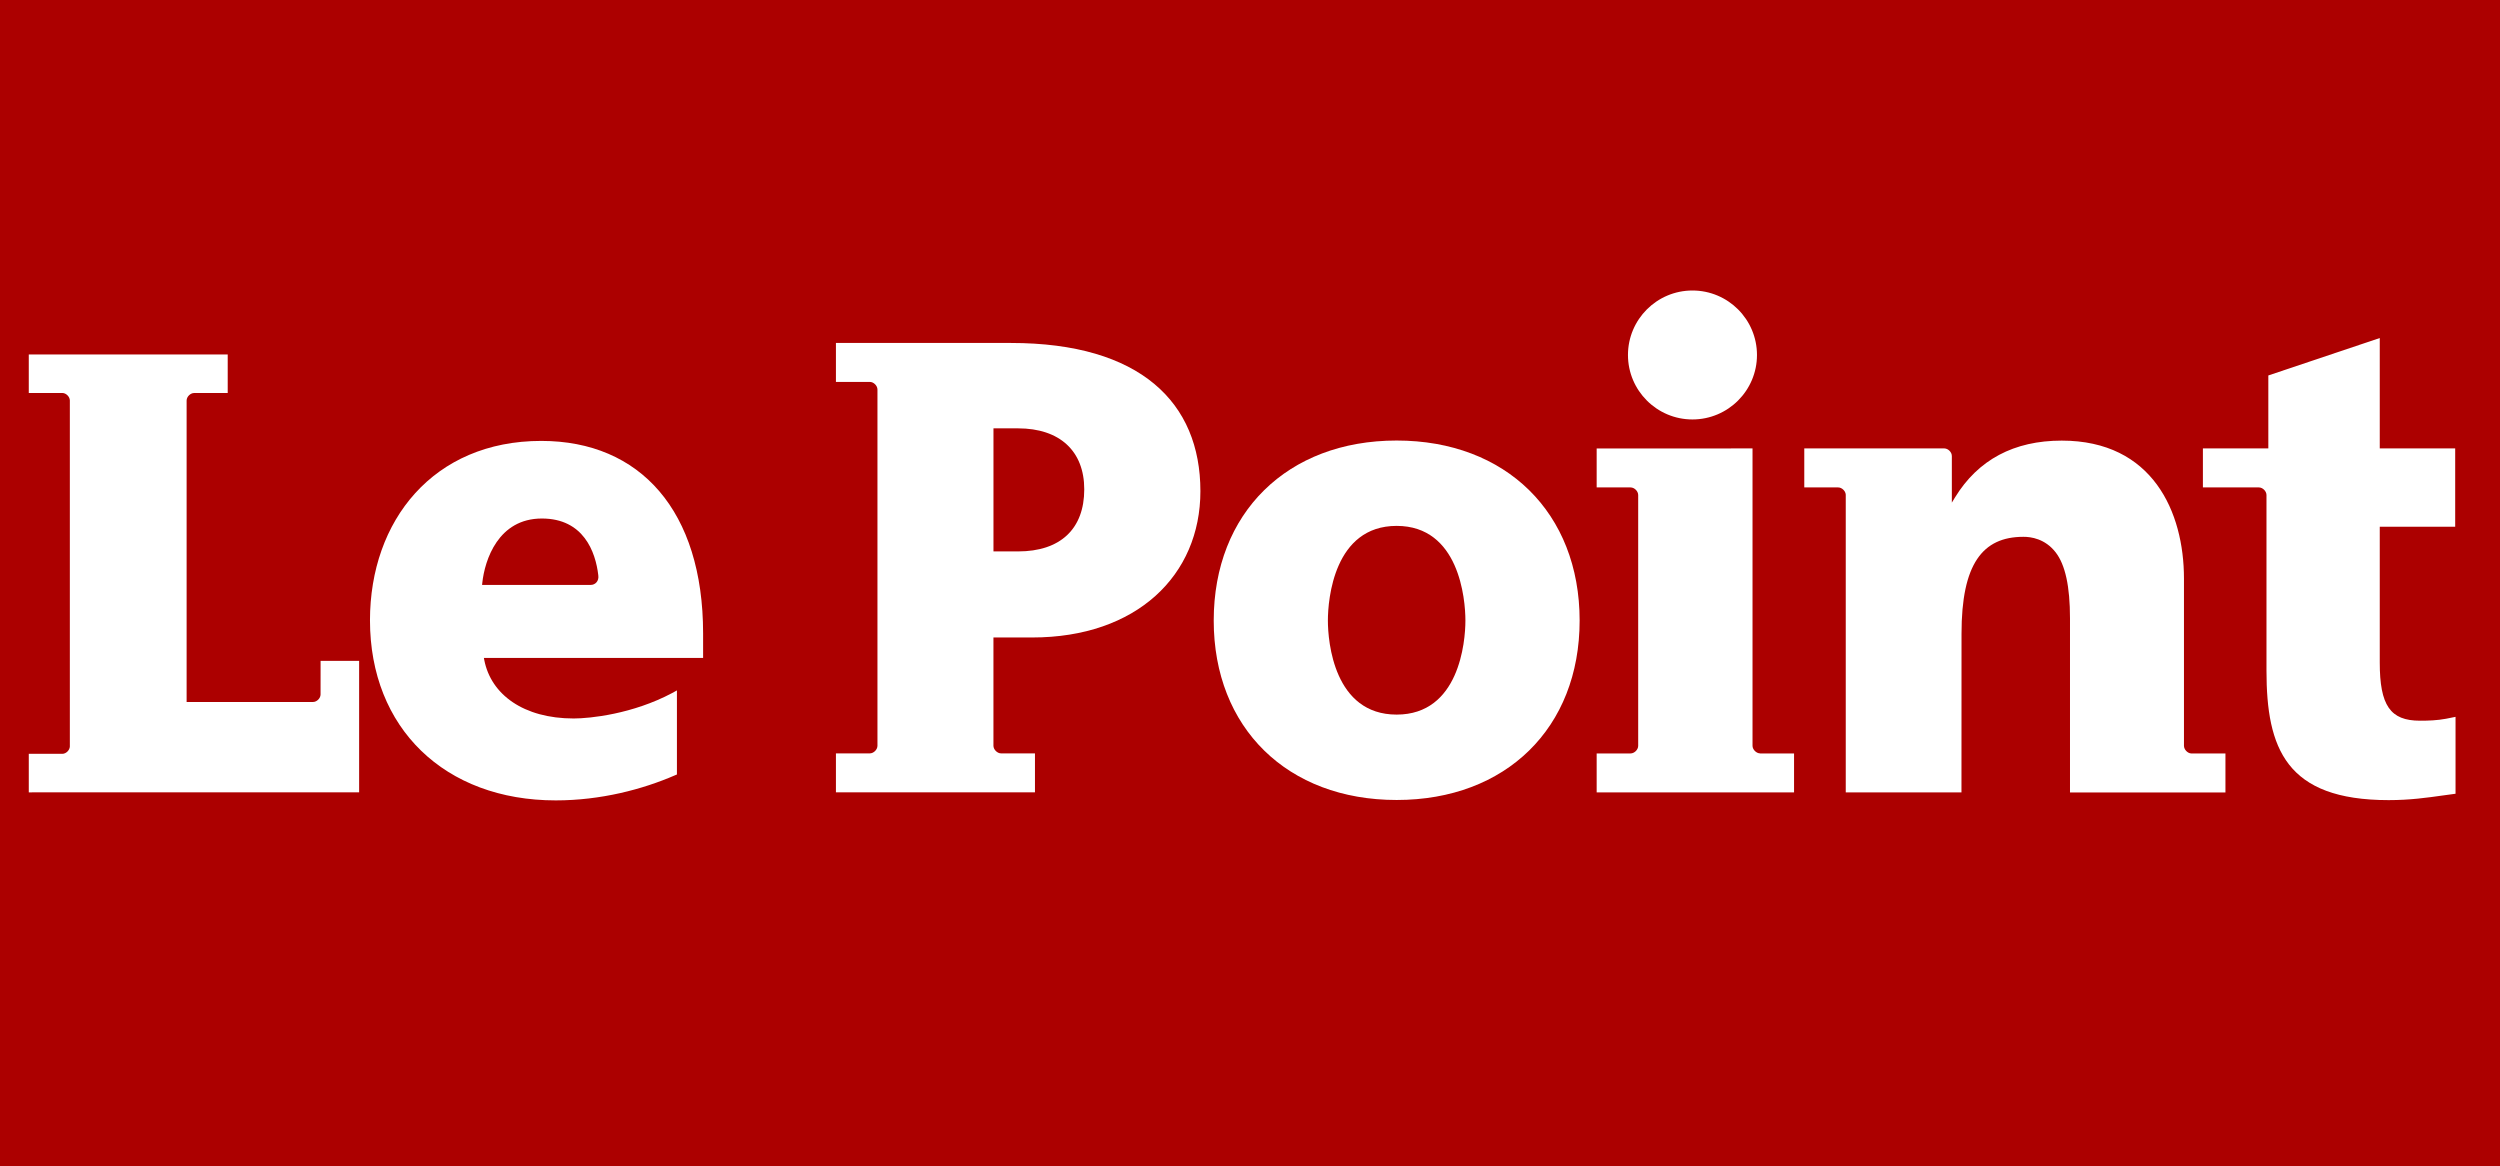 <?xml version="1.0" encoding="UTF-8" standalone="no"?>
<!-- Generator: Adobe Illustrator 16.0.4, SVG Export Plug-In . SVG Version: 6.00 Build 0)  -->

<svg
   xmlns:dc="http://purl.org/dc/elements/1.1/"
   xmlns:cc="http://creativecommons.org/ns#"
   xmlns:rdf="http://www.w3.org/1999/02/22-rdf-syntax-ns#"
   xmlns:svg="http://www.w3.org/2000/svg"
   xmlns="http://www.w3.org/2000/svg"
   xmlns:sodipodi="http://sodipodi.sourceforge.net/DTD/sodipodi-0.dtd"
   xmlns:inkscape="http://www.inkscape.org/namespaces/inkscape"
   version="1.1"
   id="Calque_1"
   x="0px"
   y="0px"
   width="92.167px"
   height="43px"
   viewBox="19 0 92.167 43"
   enable-background="new 19 0 92.167 43"
   xml:space="preserve"
   sodipodi:docname="lepoint.svg"
   inkscape:version="0.92.3 (2405546, 2018-03-11)"
   inkscape:export-filename="/home/perezcri/Documents/angular/demo/src/assets/lepoint.png"
   inkscape:export-xdpi="300"
   inkscape:export-ydpi="300"><defs
   id="defs23" /><sodipodi:namedview
   pagecolor="#ffffff"
   bordercolor="#666666"
   borderopacity="1"
   objecttolerance="10"
   gridtolerance="10"
   guidetolerance="10"
   inkscape:pageopacity="0"
   inkscape:pageshadow="2"
   inkscape:window-width="1364"
   inkscape:window-height="732"
   id="namedview21"
   showgrid="false"
   inkscape:zoom="5.2947367"
   inkscape:cx="6.7992052"
   inkscape:cy="21.5"
   inkscape:window-x="0"
   inkscape:window-y="35"
   inkscape:window-maximized="0"
   inkscape:current-layer="Calque_1"
   inkscape:pagecheckerboard="false" />
<rect
   style="opacity:1;fill:#ac0000;fill-opacity:1;stroke:none;stroke-width:1;stroke-miterlimit:4;stroke-dasharray:8, 8;stroke-dashoffset:0"
   id="rect820"
   width="95"
   height="47.028"
   x="18.056"
   y="-1.95" /><g
   id="g18">
	<path
   fill="#FFFFFF"
   d="M81.395,15.464c1.312,0,2.379-1.066,2.379-2.377s-1.066-2.377-2.379-2.377   c-1.311,0-2.377,1.066-2.377,2.377S80.084,15.464,81.395,15.464"
   id="path2" />
	<path
   fill="#FFFFFF"
   d="M109.531,26.427c-0.119,0.022-0.348,0.07-0.354,0.071c-0.326,0.061-0.644,0.072-0.96,0.072   c-1.097,0-1.483-0.562-1.483-2.146v-5.006h2.781v-2.886h-2.781v-4.07l-4.108,1.38v2.69h-2.412v1.438h2.065   c0.141,0,0.277,0.138,0.279,0.278v6.473c0,2.867,0.715,4.777,4.504,4.777c0.795,0,1.408-0.089,2.023-0.175   c0,0,0.268-0.036,0.443-0.06v-2.828v-0.01L109.531,26.427L109.531,26.427z"
   id="path4" />
	<path
   fill="#FFFFFF"
   d="M70.49,16.241c-4.029,0-6.744,2.667-6.744,6.637c0,3.957,2.714,6.615,6.744,6.615   c4.031,0,6.746-2.658,6.746-6.615C77.236,18.908,74.521,16.241,70.49,16.241 M70.49,26.345c-2.307,0-2.535-2.678-2.535-3.467   c0-0.794,0.229-3.49,2.535-3.49c2.306,0,2.535,2.696,2.535,3.49C73.025,23.667,72.796,26.345,70.49,26.345"
   id="path6" />
	<path
   fill="#FFFFFF"
   d="M83.891,27.775c-0.141,0-0.281-0.141-0.281-0.28V16.532l-5.746,0.002v1.436h1.25   c0.143,0,0.279,0.139,0.281,0.279v9.247l0,0c0,0.143-0.141,0.281-0.281,0.281h-1.25v1.436h7.277v-1.436h-1.25V27.775z"
   id="path8" />
	<path
   fill="#FFFFFF"
   d="M99.516,27.496L99.516,27.496v-6.165c0-2.459-1.158-5.087-4.507-5.087c-1.759,0-3.083,0.705-3.934,2.094   l-0.117,0.192v-1.723h-0.001c0-0.138-0.135-0.271-0.271-0.275h-5.168v1.438h1.25c0.137,0,0.272,0.132,0.279,0.267v10.976h4.266   l0.002-5.857c0-2.565,0.776-3.565,2.281-3.565c0.275-0.002,0.797,0.068,1.188,0.571c0.356,0.458,0.53,1.255,0.53,2.436v6.418h5.731   v-1.438h-1.261C99.648,27.771,99.516,27.633,99.516,27.496"
   id="path10" />
	<path
   fill="#FFFFFF"
   d="M38.955,16.255c-3.976,0-6.315,2.936-6.315,6.615c0,3.97,2.75,6.638,6.85,6.638   c1.659,0,3.197-0.406,4.394-0.925c0,0,0.04-0.017,0.072-0.03v-3.1c-0.078,0.044-0.174,0.096-0.174,0.096   c-1.458,0.776-3.029,0.939-3.632,0.939c-1.844,0-3.051-0.881-3.297-2.158l-0.014-0.075h8.082v-0.909   C44.919,18.84,42.609,16.255,38.955,16.255 M36.773,21.564l0.007-0.07c0.091-0.856,0.59-2.378,2.197-2.378   c1.536,0,1.98,1.228,2.08,2.09l0,0c0.034,0.22-0.117,0.36-0.281,0.358H36.773L36.773,21.564z"
   id="path12" />
	<path
   fill="#FFFFFF"
   d="M56.271,12.644h-6.453v1.436h1.25c0.142,0,0.28,0.139,0.281,0.28v13.136   c-0.001,0.141-0.141,0.279-0.281,0.279h-1.25v1.436h7.338v-1.436h-1.25c-0.141,0-0.281-0.142-0.281-0.281l0,0v-3.992h1.429   c3.85,0,6.201-2.291,6.201-5.394C63.256,14.842,61.042,12.644,56.271,12.644 M56.532,20.329h-0.906v-4.537h0.906   c1.542,0,2.441,0.841,2.441,2.248C58.973,19.497,58.096,20.329,56.532,20.329"
   id="path14" />
	<path
   fill="#FFFFFF"
   d="M30.818,25.602L30.818,25.602c0,0.142-0.139,0.278-0.278,0.278h-4.66V14.767   c0-0.14,0.138-0.278,0.278-0.278h1.237v-1.421h-7.334v1.42h1.237c0.137,0,0.272,0.134,0.277,0.271V27.52   c-0.005,0.138-0.14,0.271-0.277,0.271l0,0h-1.237v1.421L32.24,29.21v-4.845l0,0h-1.421L30.818,25.602L30.818,25.602z"
   id="path16" />
</g>
</svg>